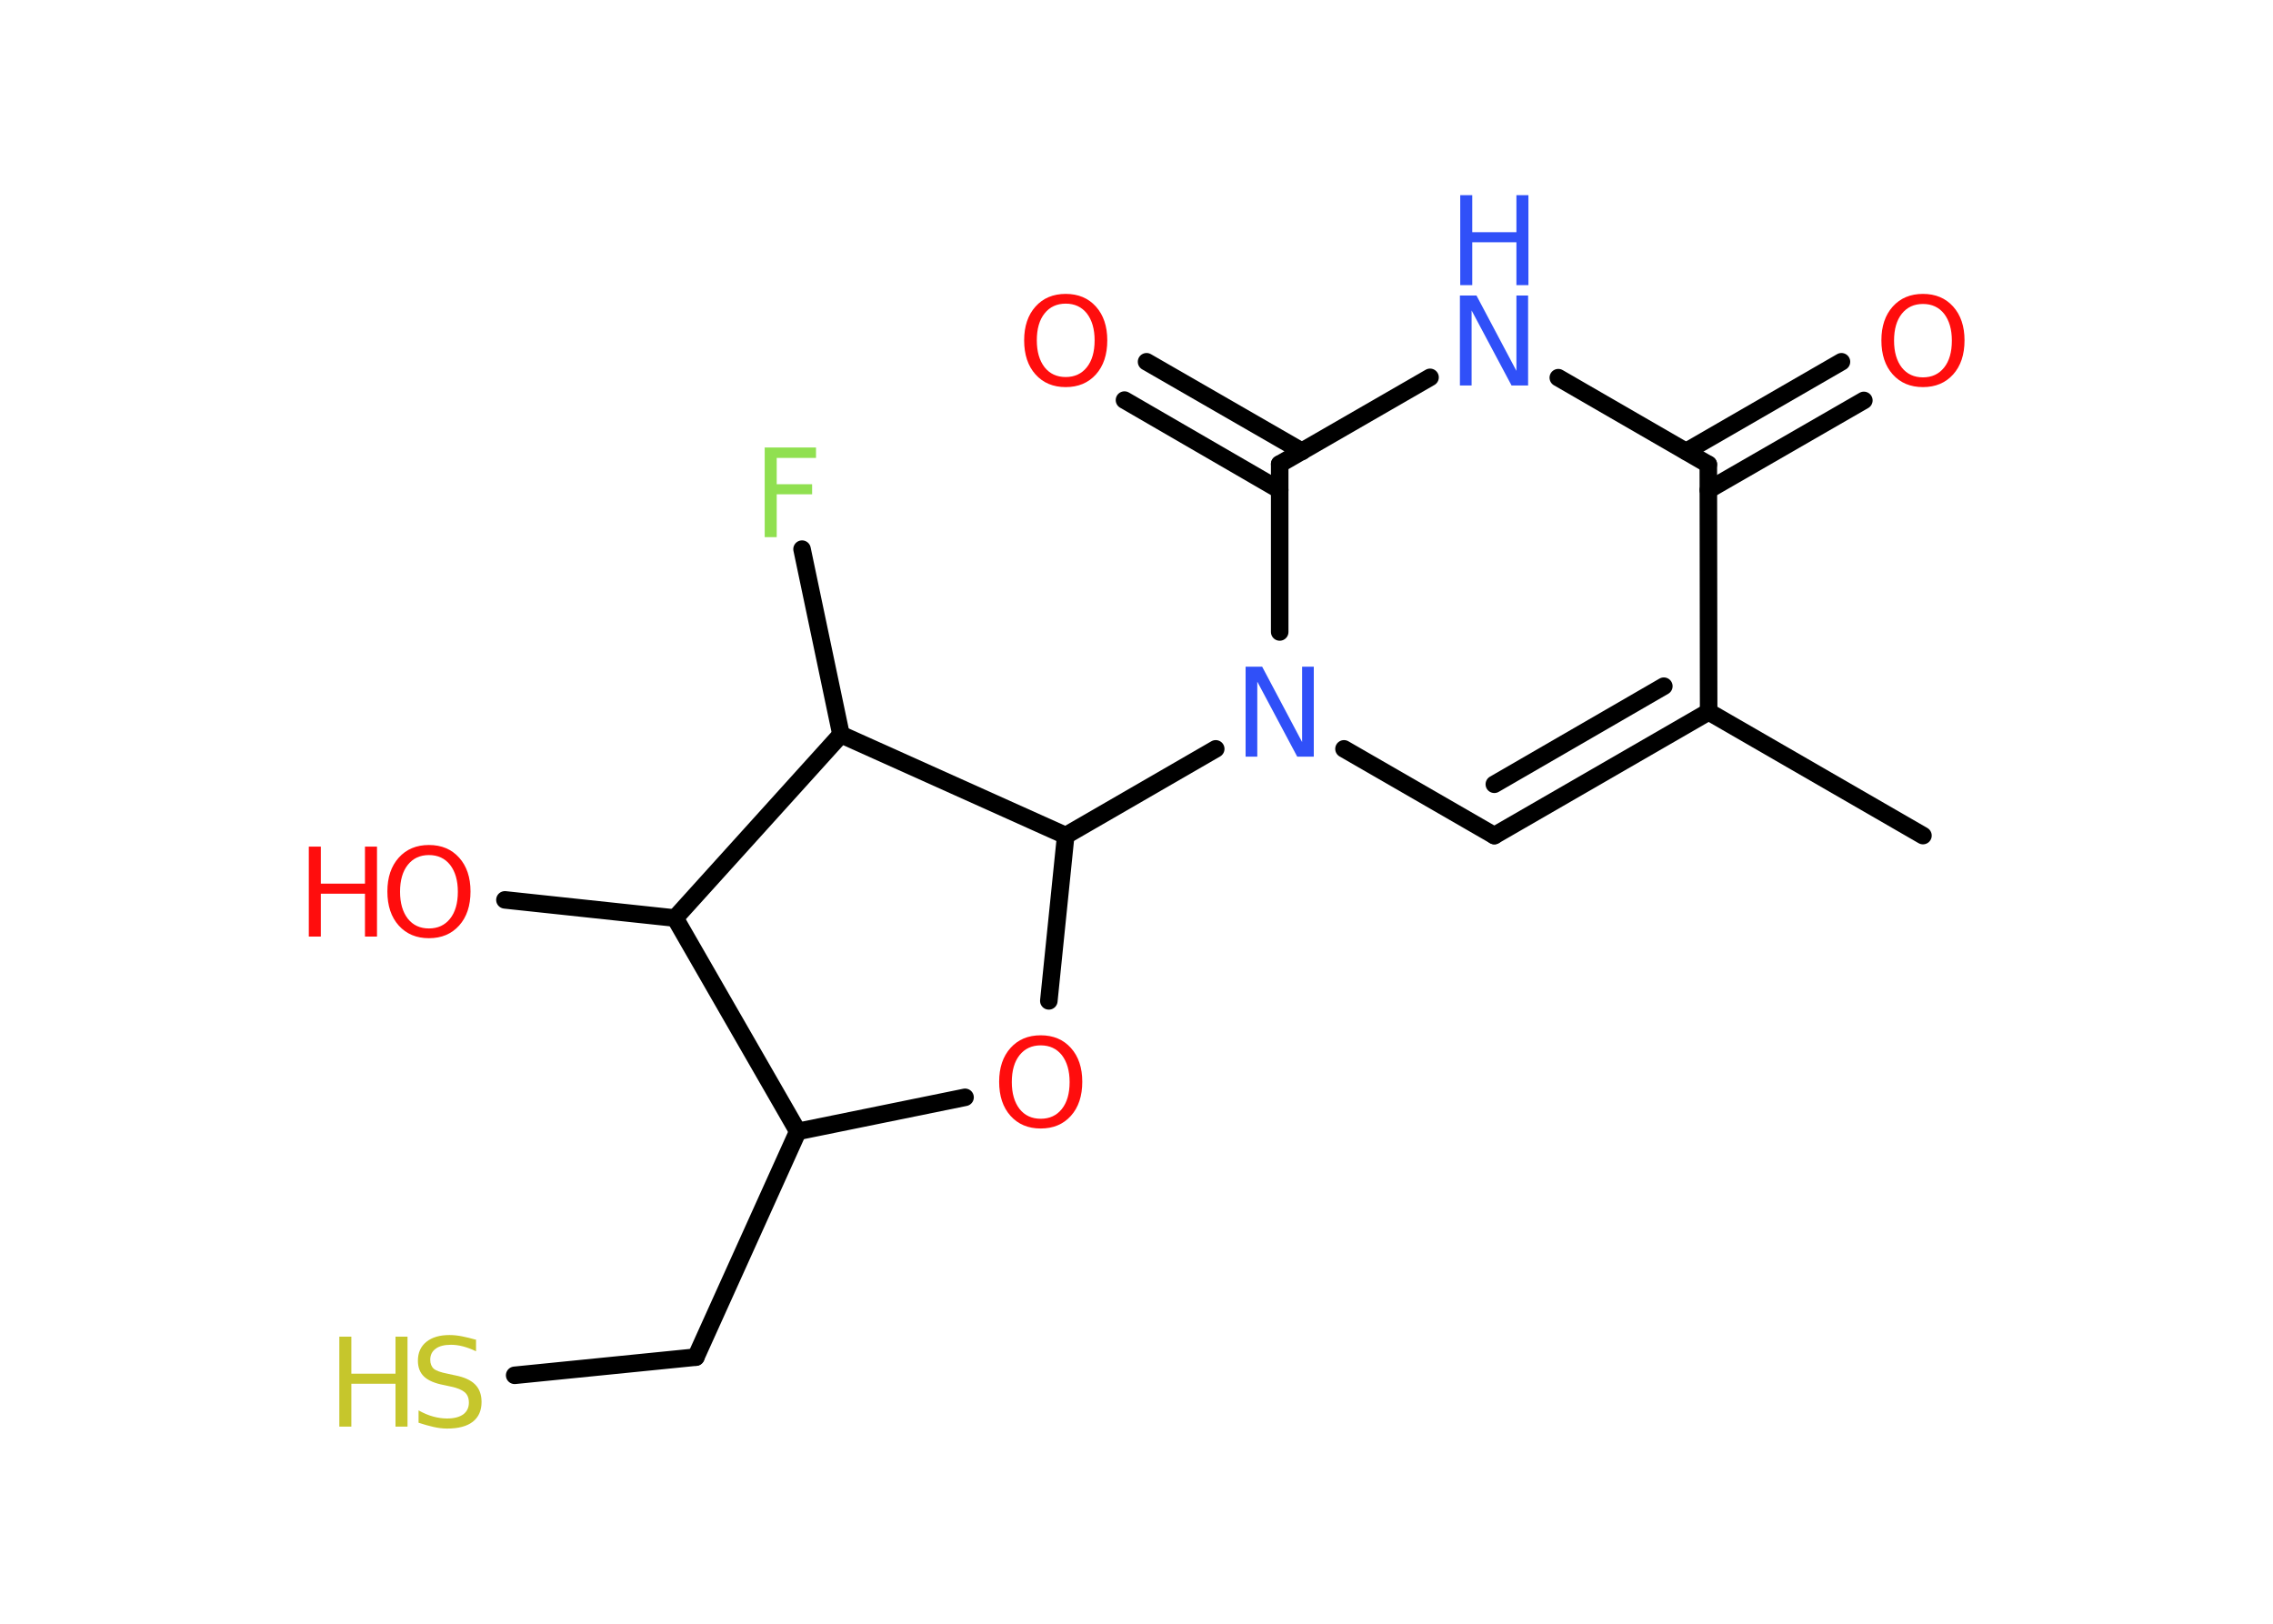 <?xml version='1.0' encoding='UTF-8'?>
<!DOCTYPE svg PUBLIC "-//W3C//DTD SVG 1.1//EN" "http://www.w3.org/Graphics/SVG/1.1/DTD/svg11.dtd">
<svg version='1.2' xmlns='http://www.w3.org/2000/svg' xmlns:xlink='http://www.w3.org/1999/xlink' width='70.0mm' height='50.0mm' viewBox='0 0 70.0 50.0'>
  <desc>Generated by the Chemistry Development Kit (http://github.com/cdk)</desc>
  <g stroke-linecap='round' stroke-linejoin='round' stroke='#000000' stroke-width='.54' fill='#FF0D0D'>
    <rect x='.0' y='.0' width='70.0' height='50.0' fill='#FFFFFF' stroke='none'/>
    <g id='mol1' class='mol'>
      <line id='mol1bnd1' class='bond' x1='59.22' y1='25.73' x2='52.62' y2='21.92'/>
      <g id='mol1bnd2' class='bond'>
        <line x1='46.02' y1='25.73' x2='52.62' y2='21.92'/>
        <line x1='46.02' y1='24.15' x2='51.24' y2='21.13'/>
      </g>
      <line id='mol1bnd3' class='bond' x1='46.02' y1='25.73' x2='41.39' y2='23.06'/>
      <line id='mol1bnd4' class='bond' x1='37.44' y1='23.06' x2='32.82' y2='25.73'/>
      <line id='mol1bnd5' class='bond' x1='32.82' y1='25.73' x2='32.3' y2='30.82'/>
      <line id='mol1bnd6' class='bond' x1='29.72' y1='33.79' x2='24.57' y2='34.84'/>
      <line id='mol1bnd7' class='bond' x1='24.57' y1='34.84' x2='21.43' y2='41.79'/>
      <line id='mol1bnd8' class='bond' x1='21.43' y1='41.79' x2='15.85' y2='42.35'/>
      <line id='mol1bnd9' class='bond' x1='24.57' y1='34.84' x2='20.79' y2='28.27'/>
      <line id='mol1bnd10' class='bond' x1='20.79' y1='28.27' x2='15.55' y2='27.71'/>
      <line id='mol1bnd11' class='bond' x1='20.79' y1='28.27' x2='25.9' y2='22.62'/>
      <line id='mol1bnd12' class='bond' x1='32.82' y1='25.73' x2='25.9' y2='22.62'/>
      <line id='mol1bnd13' class='bond' x1='25.9' y1='22.62' x2='24.7' y2='16.91'/>
      <line id='mol1bnd14' class='bond' x1='39.41' y1='19.46' x2='39.41' y2='14.29'/>
      <g id='mol1bnd15' class='bond'>
        <line x1='39.41' y1='15.09' x2='34.63' y2='12.32'/>
        <line x1='40.1' y1='13.9' x2='35.31' y2='11.14'/>
      </g>
      <line id='mol1bnd16' class='bond' x1='39.41' y1='14.29' x2='44.04' y2='11.62'/>
      <line id='mol1bnd17' class='bond' x1='47.99' y1='11.63' x2='52.61' y2='14.3'/>
      <line id='mol1bnd18' class='bond' x1='52.62' y1='21.92' x2='52.61' y2='14.3'/>
      <g id='mol1bnd19' class='bond'>
        <line x1='51.93' y1='13.9' x2='56.71' y2='11.14'/>
        <line x1='52.61' y1='15.09' x2='57.4' y2='12.33'/>
      </g>
      <path id='mol1atm4' class='atom' d='M38.37 20.53h.5l1.23 2.32v-2.32h.36v2.77h-.51l-1.23 -2.31v2.31h-.36v-2.77z' stroke='none' fill='#3050F8'/>
      <path id='mol1atm6' class='atom' d='M32.05 32.19q-.41 .0 -.65 .3q-.24 .3 -.24 .83q.0 .52 .24 .83q.24 .3 .65 .3q.41 .0 .65 -.3q.24 -.3 .24 -.83q.0 -.52 -.24 -.83q-.24 -.3 -.65 -.3zM32.05 31.88q.58 .0 .93 .39q.35 .39 .35 1.04q.0 .66 -.35 1.05q-.35 .39 -.93 .39q-.58 .0 -.93 -.39q-.35 -.39 -.35 -1.05q.0 -.65 .35 -1.04q.35 -.39 .93 -.39z' stroke='none'/>
      <g id='mol1atm9' class='atom'>
        <path d='M14.66 41.25v.36q-.21 -.1 -.4 -.15q-.19 -.05 -.37 -.05q-.31 .0 -.47 .12q-.17 .12 -.17 .34q.0 .18 .11 .28q.11 .09 .42 .15l.23 .05q.42 .08 .62 .28q.2 .2 .2 .54q.0 .4 -.27 .61q-.27 .21 -.79 .21q-.2 .0 -.42 -.05q-.22 -.05 -.46 -.13v-.38q.23 .13 .45 .19q.22 .06 .43 .06q.32 .0 .5 -.13q.17 -.13 .17 -.36q.0 -.21 -.13 -.32q-.13 -.11 -.41 -.17l-.23 -.05q-.42 -.08 -.61 -.26q-.19 -.18 -.19 -.49q.0 -.37 .26 -.58q.26 -.21 .71 -.21q.19 .0 .39 .04q.2 .04 .41 .1z' stroke='none' fill='#C6C62C'/>
        <path d='M10.45 41.16h.37v1.14h1.36v-1.14h.37v2.77h-.37v-1.32h-1.36v1.32h-.37v-2.77z' stroke='none' fill='#C6C62C'/>
      </g>
      <g id='mol1atm11' class='atom'>
        <path d='M13.21 26.33q-.41 .0 -.65 .3q-.24 .3 -.24 .83q.0 .52 .24 .83q.24 .3 .65 .3q.41 .0 .65 -.3q.24 -.3 .24 -.83q.0 -.52 -.24 -.83q-.24 -.3 -.65 -.3zM13.21 26.02q.58 .0 .93 .39q.35 .39 .35 1.04q.0 .66 -.35 1.05q-.35 .39 -.93 .39q-.58 .0 -.93 -.39q-.35 -.39 -.35 -1.05q.0 -.65 .35 -1.04q.35 -.39 .93 -.39z' stroke='none'/>
        <path d='M9.51 26.07h.37v1.14h1.36v-1.14h.37v2.77h-.37v-1.32h-1.36v1.32h-.37v-2.77z' stroke='none'/>
      </g>
      <path id='mol1atm13' class='atom' d='M23.54 13.78h1.59v.32h-1.21v.81h1.09v.31h-1.09v1.32h-.37v-2.77z' stroke='none' fill='#90E050'/>
      <path id='mol1atm15' class='atom' d='M32.82 9.35q-.41 .0 -.65 .3q-.24 .3 -.24 .83q.0 .52 .24 .83q.24 .3 .65 .3q.41 .0 .65 -.3q.24 -.3 .24 -.83q.0 -.52 -.24 -.83q-.24 -.3 -.65 -.3zM32.82 9.05q.58 .0 .93 .39q.35 .39 .35 1.04q.0 .66 -.35 1.05q-.35 .39 -.93 .39q-.58 .0 -.93 -.39q-.35 -.39 -.35 -1.05q.0 -.65 .35 -1.04q.35 -.39 .93 -.39z' stroke='none'/>
      <g id='mol1atm16' class='atom'>
        <path d='M44.97 9.1h.5l1.23 2.32v-2.32h.36v2.77h-.51l-1.23 -2.31v2.31h-.36v-2.77z' stroke='none' fill='#3050F8'/>
        <path d='M44.97 6.01h.37v1.14h1.36v-1.14h.37v2.77h-.37v-1.32h-1.36v1.32h-.37v-2.77z' stroke='none' fill='#3050F8'/>
      </g>
      <path id='mol1atm18' class='atom' d='M59.22 9.36q-.41 .0 -.65 .3q-.24 .3 -.24 .83q.0 .52 .24 .83q.24 .3 .65 .3q.41 .0 .65 -.3q.24 -.3 .24 -.83q.0 -.52 -.24 -.83q-.24 -.3 -.65 -.3zM59.22 9.05q.58 .0 .93 .39q.35 .39 .35 1.04q.0 .66 -.35 1.05q-.35 .39 -.93 .39q-.58 .0 -.93 -.39q-.35 -.39 -.35 -1.05q.0 -.65 .35 -1.04q.35 -.39 .93 -.39z' stroke='none'/>
    </g>
  </g>
</svg>
